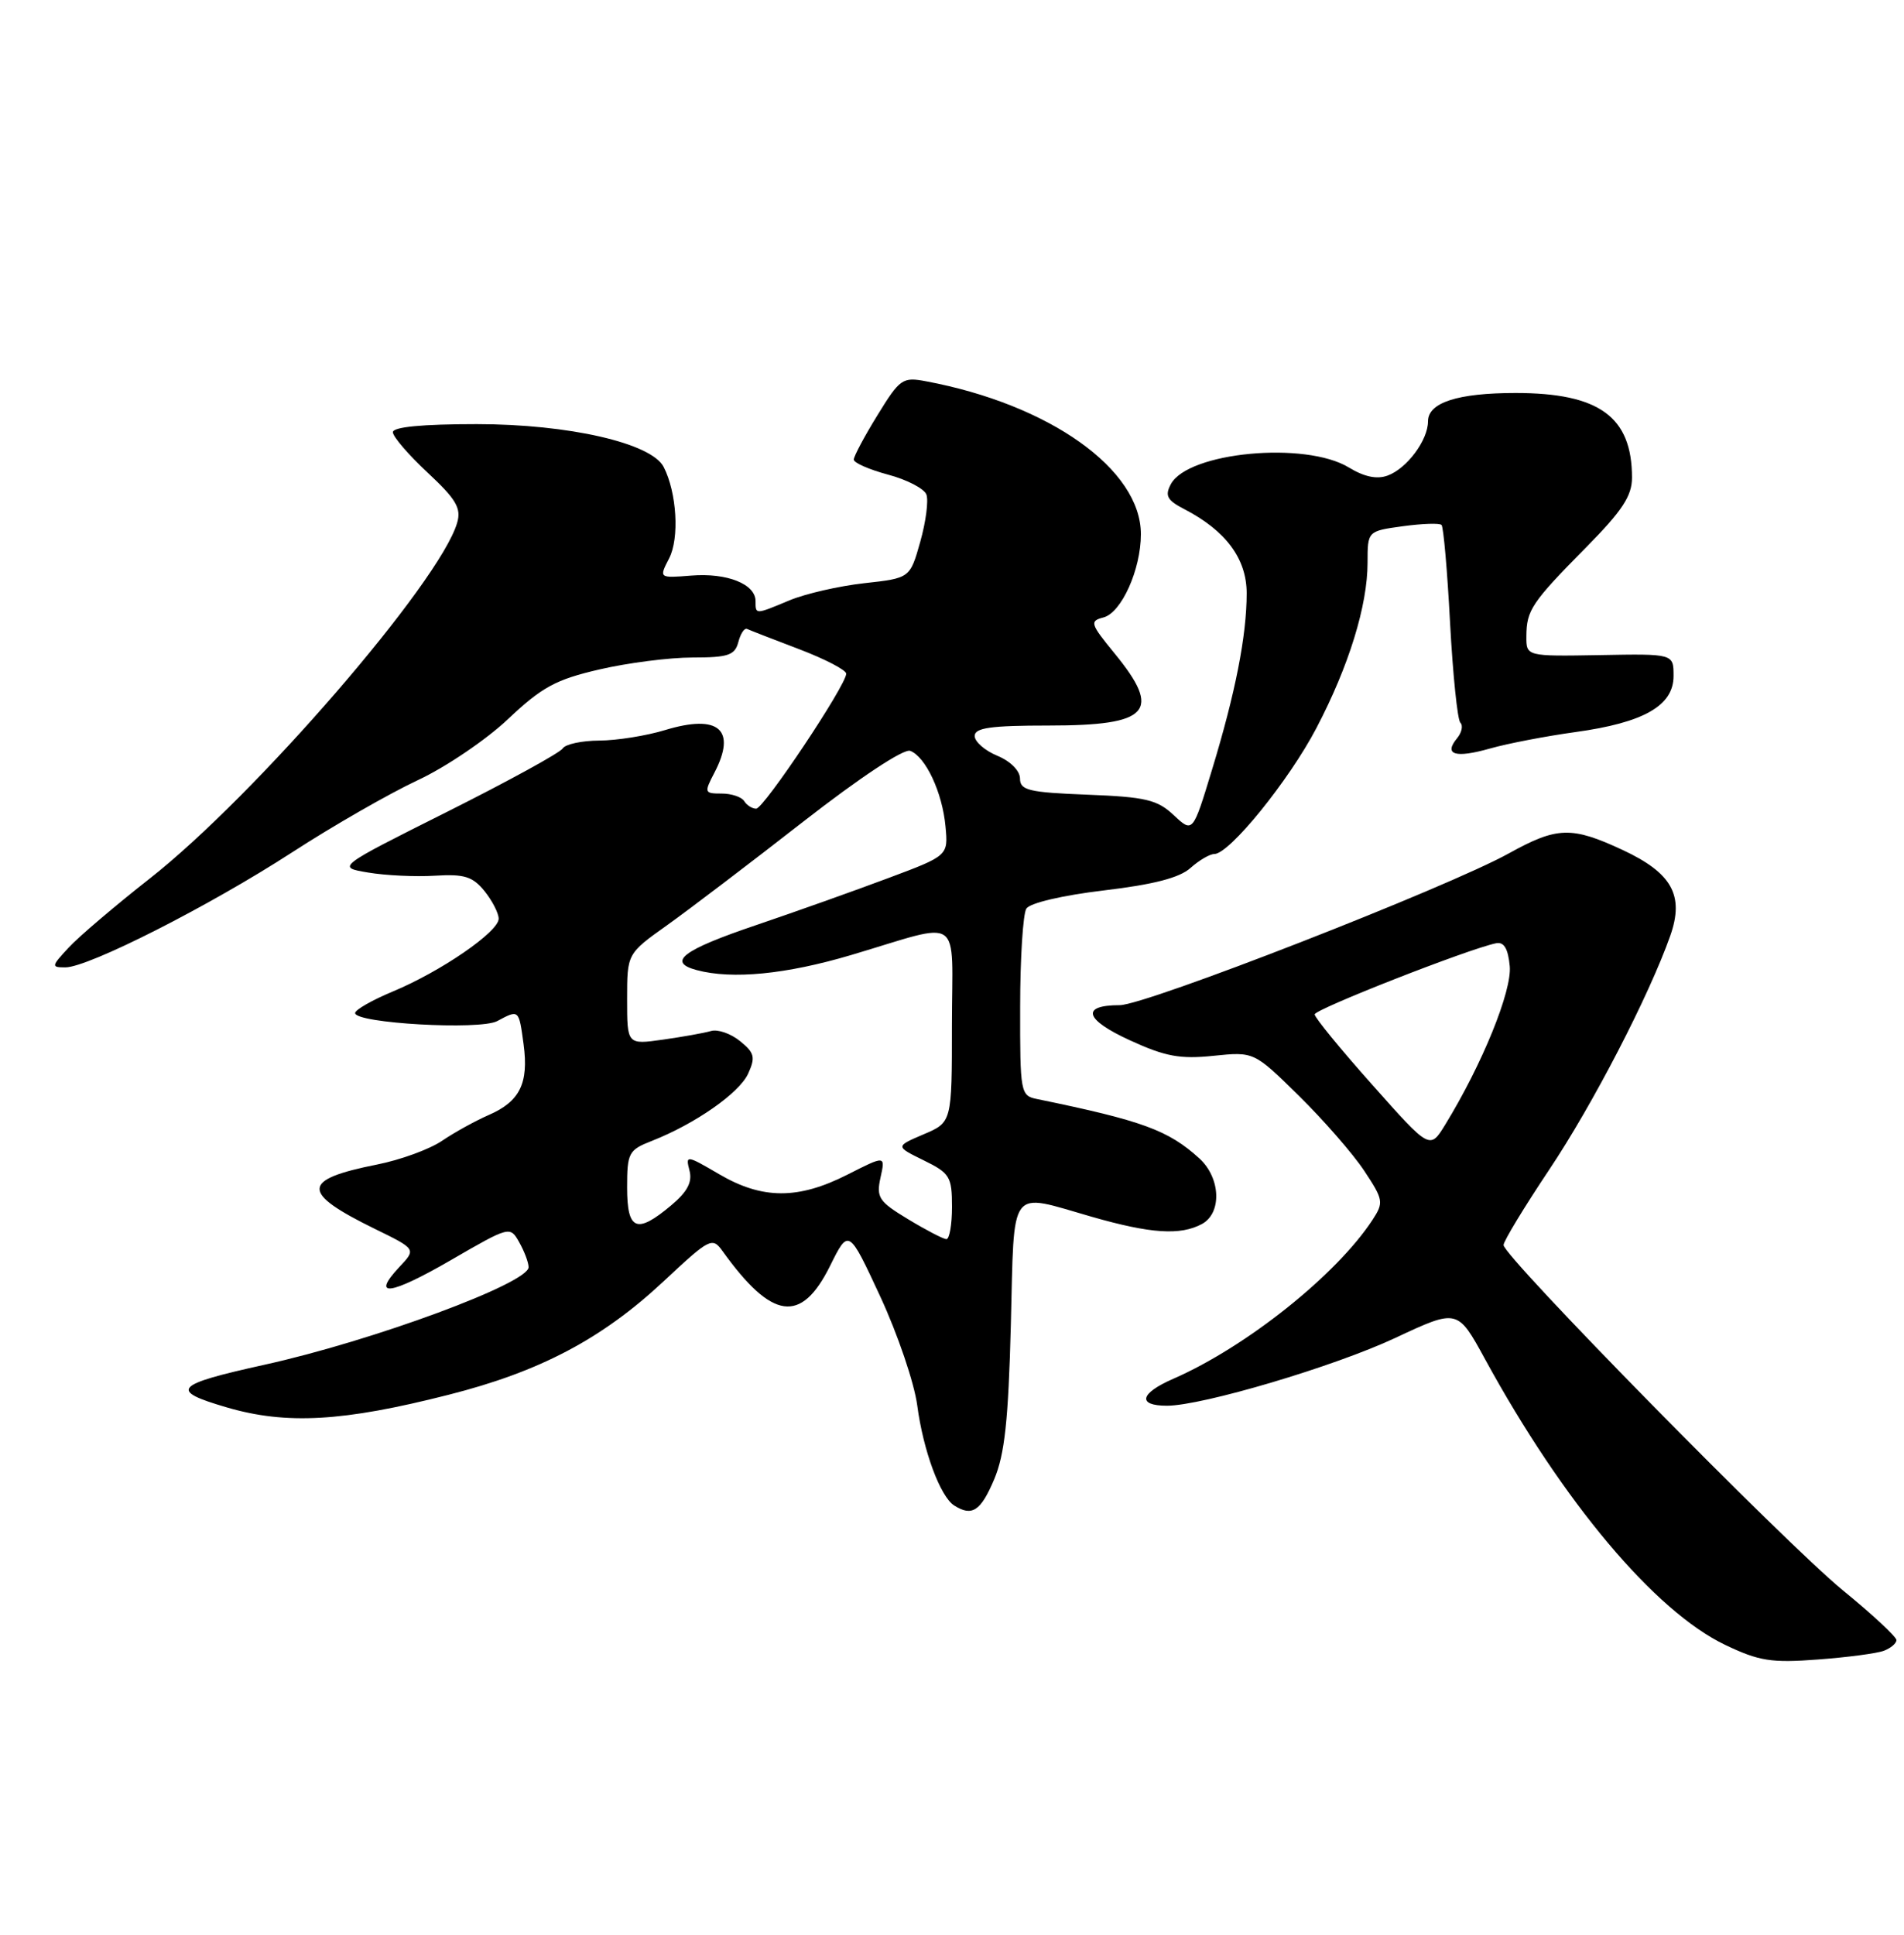 <?xml version="1.0" encoding="UTF-8" standalone="no"?>
<!DOCTYPE svg PUBLIC "-//W3C//DTD SVG 1.1//EN" "http://www.w3.org/Graphics/SVG/1.1/DTD/svg11.dtd" >
<svg xmlns="http://www.w3.org/2000/svg" xmlns:xlink="http://www.w3.org/1999/xlink" version="1.1" viewBox="0 0 252 256">
 <g >
 <path fill="currentColor"
d=" M 249.35 218.42 C 250.26 218.07 251.00 217.44 251.00 217.01 C 251.00 216.58 247.81 213.61 243.90 210.42 C 236.24 204.15 199.00 166.26 199.00 164.74 C 199.00 164.23 201.72 159.74 205.05 154.76 C 210.83 146.12 218.28 131.71 221.07 123.80 C 222.94 118.47 221.29 115.51 214.75 112.46 C 208.00 109.32 206.09 109.38 199.73 112.90 C 191.57 117.43 151.64 133.00 148.20 133.00 C 143.00 133.00 143.55 134.91 149.55 137.65 C 154.23 139.80 156.19 140.16 160.61 139.70 C 165.97 139.15 165.97 139.15 171.93 145.01 C 175.21 148.24 179.10 152.70 180.57 154.93 C 183.10 158.75 183.16 159.11 181.65 161.42 C 176.86 168.72 164.94 178.22 155.28 182.44 C 150.86 184.36 150.48 186.00 154.45 186.00 C 159.11 186.00 176.63 180.80 184.67 177.03 C 192.91 173.17 192.91 173.17 196.55 179.84 C 206.90 198.77 219.01 213.18 228.32 217.64 C 232.82 219.79 234.44 220.05 240.60 219.58 C 244.51 219.29 248.45 218.77 249.35 218.42 Z  M 131.58 195.75 C 132.98 192.43 133.46 187.93 133.79 175.25 C 134.27 156.63 133.38 157.82 144.50 161.00 C 152.32 163.24 156.21 163.49 159.07 161.96 C 161.74 160.53 161.57 155.87 158.75 153.29 C 154.65 149.55 151.23 148.29 137.25 145.42 C 135.07 144.98 135.00 144.60 135.02 133.23 C 135.02 126.78 135.40 120.92 135.84 120.22 C 136.32 119.48 140.62 118.47 146.08 117.82 C 152.66 117.04 156.12 116.15 157.56 114.85 C 158.70 113.83 160.12 113.00 160.72 113.00 C 162.72 113.00 170.62 103.24 174.24 96.32 C 178.53 88.12 181.00 80.12 181.00 74.45 C 181.00 70.27 181.00 70.27 185.66 69.63 C 188.23 69.28 190.54 69.20 190.79 69.46 C 191.05 69.71 191.56 75.55 191.92 82.42 C 192.29 89.29 192.90 95.23 193.28 95.62 C 193.67 96.00 193.47 96.93 192.85 97.68 C 191.04 99.87 192.60 100.35 197.21 99.04 C 199.57 98.37 204.64 97.40 208.48 96.87 C 217.56 95.62 221.50 93.38 221.50 89.44 C 221.50 86.50 221.50 86.50 211.75 86.68 C 202.00 86.85 202.00 86.85 202.02 84.18 C 202.04 80.73 202.71 79.73 209.96 72.39 C 214.71 67.58 216.00 65.62 216.00 63.20 C 216.00 55.15 211.66 52.00 200.60 52.00 C 192.92 52.00 189.00 53.27 189.00 55.75 C 189.00 58.24 186.22 61.98 183.67 62.92 C 182.25 63.45 180.57 63.10 178.53 61.86 C 172.78 58.35 157.24 59.81 154.96 64.07 C 154.15 65.60 154.47 66.19 156.75 67.37 C 162.25 70.22 165.00 73.93 165.00 78.50 C 165.00 84.12 163.51 91.69 160.41 101.86 C 157.87 110.22 157.87 110.22 155.35 107.86 C 153.18 105.82 151.65 105.45 143.92 105.15 C 136.17 104.85 135.00 104.57 135.00 103.02 C 135.00 101.99 133.74 100.72 132.00 100.00 C 130.35 99.32 129.00 98.14 129.00 97.38 C 129.00 96.30 131.14 96.00 138.80 96.00 C 152.15 96.00 153.83 94.16 147.52 86.46 C 144.30 82.53 144.19 82.18 146.04 81.70 C 148.43 81.08 151.00 75.36 151.00 70.68 C 151.00 62.11 138.93 53.52 122.56 50.45 C 119.46 49.86 119.10 50.11 116.14 54.93 C 114.41 57.73 113.00 60.38 113.00 60.81 C 113.00 61.24 115.04 62.13 117.53 62.80 C 120.03 63.46 122.31 64.65 122.61 65.43 C 122.91 66.21 122.55 69.02 121.80 71.68 C 120.44 76.50 120.44 76.50 114.37 77.17 C 111.04 77.54 106.61 78.56 104.53 79.42 C 99.93 81.34 100.00 81.34 100.00 79.54 C 100.00 77.28 96.23 75.78 91.50 76.16 C 87.21 76.50 87.21 76.50 88.56 73.88 C 89.94 71.22 89.58 65.18 87.84 61.79 C 86.23 58.63 75.27 56.12 63.09 56.12 C 55.88 56.12 52.00 56.49 52.00 57.19 C 52.00 57.78 54.07 60.18 56.60 62.54 C 60.36 66.04 61.07 67.24 60.51 69.16 C 58.25 76.99 33.75 105.32 19.79 116.27 C 15.23 119.85 10.41 123.95 9.08 125.39 C 6.78 127.86 6.76 128.00 8.65 128.00 C 11.70 128.00 27.67 119.90 38.66 112.78 C 44.07 109.27 51.54 104.99 55.26 103.25 C 58.98 101.52 64.38 97.86 67.27 95.12 C 71.73 90.91 73.57 89.91 79.33 88.58 C 83.07 87.71 88.61 87.00 91.66 87.00 C 96.38 87.00 97.26 86.70 97.72 84.96 C 98.01 83.84 98.53 83.05 98.88 83.22 C 99.22 83.38 102.31 84.59 105.75 85.89 C 109.19 87.20 112.00 88.66 112.00 89.14 C 112.00 90.66 101.09 107.00 100.08 107.00 C 99.55 107.00 98.84 106.55 98.50 106.00 C 98.16 105.45 96.81 105.00 95.50 105.00 C 93.22 105.00 93.18 104.88 94.55 102.25 C 97.53 96.54 95.13 94.45 88.06 96.59 C 85.55 97.36 81.61 97.98 79.31 97.99 C 77.00 98.00 74.83 98.47 74.48 99.03 C 74.13 99.60 67.25 103.37 59.19 107.41 C 44.54 114.75 44.54 114.75 48.71 115.45 C 51.01 115.84 55.00 116.03 57.57 115.87 C 61.45 115.63 62.56 115.98 64.12 117.90 C 65.15 119.18 66.00 120.83 66.00 121.56 C 66.00 123.29 58.35 128.55 51.97 131.20 C 49.24 132.34 47.00 133.62 47.00 134.04 C 47.00 135.40 63.52 136.33 65.80 135.11 C 68.70 133.56 68.67 133.53 69.30 138.19 C 69.99 143.35 68.80 145.75 64.67 147.54 C 62.93 148.30 60.15 149.83 58.50 150.95 C 56.85 152.07 52.98 153.48 49.89 154.09 C 39.83 156.09 39.78 157.79 49.65 162.62 C 55.09 165.28 55.09 165.28 52.87 167.63 C 49.02 171.74 51.64 171.39 59.70 166.72 C 67.44 162.24 67.51 162.22 68.71 164.35 C 69.38 165.53 69.95 167.02 69.96 167.66 C 70.03 169.77 49.34 177.42 35.00 180.58 C 23.00 183.23 22.34 183.98 30.01 186.22 C 37.91 188.53 45.38 188.11 59.34 184.56 C 71.47 181.49 79.67 177.16 87.83 169.54 C 93.95 163.82 94.27 163.65 95.63 165.54 C 102.19 174.67 106.03 175.20 109.85 167.52 C 112.32 162.54 112.32 162.54 116.51 171.56 C 118.81 176.52 121.01 183.00 121.40 185.96 C 122.19 191.94 124.44 198.02 126.29 199.20 C 128.65 200.70 129.80 199.95 131.58 195.75 Z  M 181.63 143.54 C 177.43 138.83 174.00 134.64 174.00 134.22 C 174.00 133.54 194.37 125.55 198.00 124.81 C 199.05 124.59 199.60 125.50 199.82 127.84 C 200.13 131.10 196.17 140.84 191.28 148.81 C 189.25 152.12 189.25 152.12 181.63 143.54 Z  M 120.20 161.33 C 116.31 158.98 115.96 158.46 116.54 155.80 C 117.19 152.87 117.19 152.87 112.13 155.44 C 105.63 158.73 100.89 158.71 95.19 155.37 C 90.85 152.83 90.72 152.81 91.25 154.86 C 91.66 156.40 90.99 157.68 88.83 159.49 C 84.26 163.33 83.00 162.82 83.00 157.12 C 83.00 152.55 83.20 152.16 86.25 150.97 C 92.00 148.71 97.84 144.64 99.02 142.06 C 100.01 139.89 99.86 139.30 97.94 137.75 C 96.72 136.76 95.00 136.16 94.11 136.42 C 93.22 136.68 90.36 137.19 87.75 137.56 C 83.00 138.23 83.00 138.23 83.00 132.21 C 83.00 126.19 83.00 126.19 88.25 122.45 C 91.14 120.39 99.25 114.23 106.27 108.75 C 113.82 102.87 119.62 99.03 120.47 99.35 C 122.52 100.14 124.73 104.87 125.14 109.36 C 125.50 113.22 125.50 113.22 117.50 116.21 C 113.10 117.86 105.25 120.65 100.07 122.41 C 90.34 125.70 88.24 127.30 92.21 128.36 C 96.91 129.62 104.03 128.92 112.64 126.37 C 127.67 121.91 126.00 120.76 125.99 135.63 C 125.99 148.50 125.99 148.50 122.24 150.09 C 118.50 151.69 118.50 151.69 122.25 153.53 C 125.72 155.23 126.00 155.69 126.00 159.69 C 126.00 162.06 125.66 163.98 125.25 163.96 C 124.84 163.94 122.56 162.76 120.20 161.33 Z "/>
</g>
</svg>